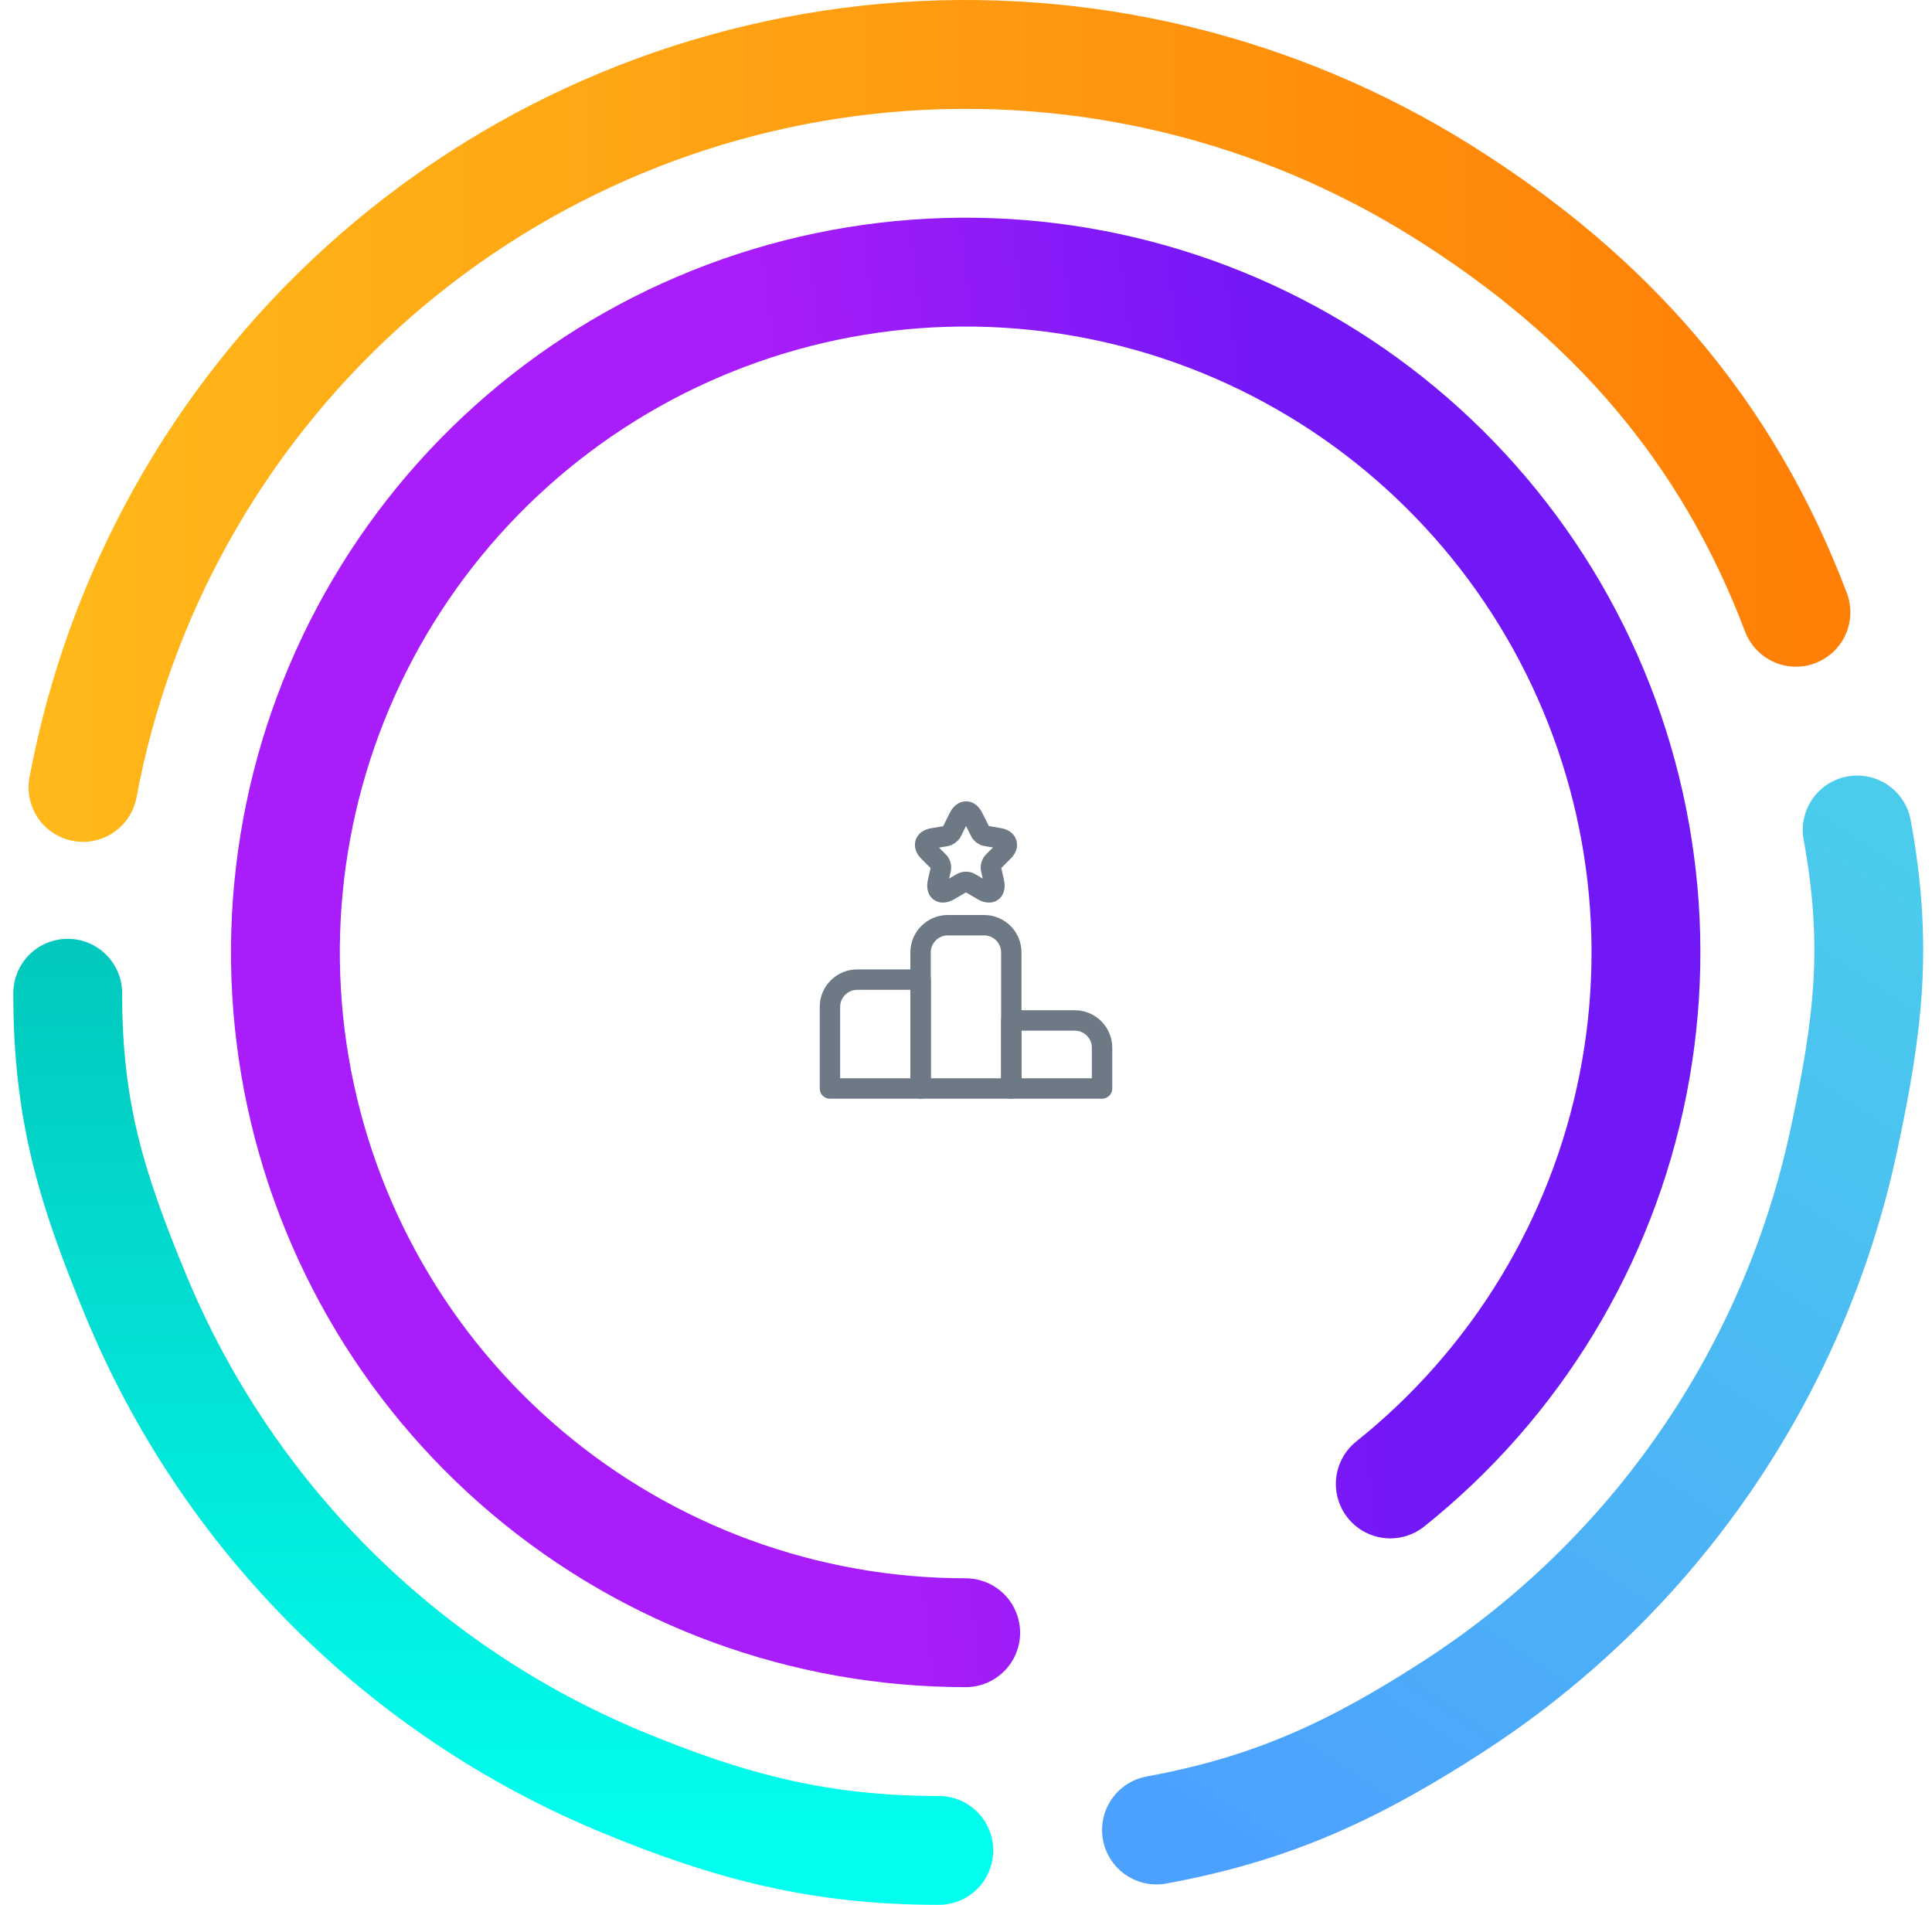 <svg width="142" height="140" viewBox="0 0 142 140" fill="none" xmlns="http://www.w3.org/2000/svg">
<path d="M70.977 120C59.17 120 47.744 115.822 38.722 108.205C29.701 100.589 23.665 90.025 21.685 78.386C19.705 66.746 21.908 54.781 27.903 44.61C33.899 34.438 43.3 26.717 54.443 22.813C65.586 18.909 77.751 19.073 88.784 23.278C99.816 27.483 109.005 35.457 114.723 45.787C120.441 56.117 122.318 68.137 120.023 79.719C117.728 91.3 111.409 101.696 102.184 109.066" stroke="url(#paint0_linear_1428_26129)" stroke-width="8" stroke-linecap="round"/>
<path d="M69 136C60.333 136 53.727 134.293 45.72 130.976C37.712 127.659 30.436 122.798 24.308 116.669C18.179 110.54 13.318 103.265 10.001 95.257C6.684 87.25 4.977 81.667 4.977 73" stroke="url(#paint1_linear_1428_26129)" stroke-width="8" stroke-linecap="round"/>
<path d="M136.5 61C138.063 69.525 137.326 75.374 135.508 83.849C133.689 92.323 130.219 100.356 125.296 107.489C120.373 114.623 114.093 120.716 106.815 125.423C99.536 130.129 93.525 132.937 85 134.5" stroke="url(#paint2_linear_1428_26129)" stroke-width="8" stroke-linecap="round"/>
<path d="M6.101 57.873C8.746 43.721 15.946 30.823 26.603 21.143C37.261 11.464 50.791 5.535 65.131 4.259C79.471 2.984 93.835 6.433 106.033 14.08C118.231 21.727 126.899 31.537 132 45" stroke="url(#paint3_linear_1428_26129)" stroke-width="8" stroke-linecap="round"/>
<path d="M67.67 72H63C61.9 72 61 72.9 61 74V80H67.67V72Z" stroke="#6D7A86" stroke-width="1.5" stroke-miterlimit="10" stroke-linecap="round" stroke-linejoin="round"/>
<path d="M72.33 68H69.66C68.56 68 67.66 68.9 67.66 70V80H74.33V70C74.33 68.9 73.44 68 72.33 68Z" stroke="#6D7A86" stroke-width="1.5" stroke-miterlimit="10" stroke-linecap="round" stroke-linejoin="round"/>
<path d="M79 75H74.33V80H81V77C81 75.9 80.1 75 79 75Z" stroke="#6D7A86" stroke-width="1.5" stroke-miterlimit="10" stroke-linecap="round" stroke-linejoin="round"/>
<path d="M71.52 60.07L72.05 61.13C72.12 61.28 72.31 61.42 72.47 61.44L73.43 61.6C74.04 61.7 74.19 62.15 73.75 62.58L73 63.33C72.87 63.46 72.8 63.7 72.84 63.87L73.05 64.79C73.22 65.52 72.83 65.8 72.19 65.42L71.29 64.89C71.13 64.79 70.86 64.79 70.7 64.89L69.8 65.42C69.16 65.8 68.77 65.52 68.94 64.79L69.15 63.87C69.19 63.7 69.12 63.45 68.99 63.33L68.25 62.59C67.81 62.15 67.95 61.71 68.57 61.61L69.53 61.45C69.69 61.42 69.88 61.28 69.95 61.14L70.48 60.08C70.77 59.5 71.23 59.5 71.52 60.07Z" stroke="#6D7A86" stroke-width="1.5" stroke-linecap="round" stroke-linejoin="round"/>
<defs>
<linearGradient id="paint0_linear_1428_26129" x1="103.477" y1="107.5" x2="65.977" y2="112" gradientUnits="userSpaceOnUse">
<stop stop-color="#7217F6"/>
<stop offset="1" stop-color="#A91DFA"/>
</linearGradient>
<linearGradient id="paint1_linear_1428_26129" x1="37.977" y1="70" x2="37.977" y2="136" gradientUnits="userSpaceOnUse">
<stop stop-color="#02C8BD"/>
<stop offset="1" stop-color="#01FFEF"/>
</linearGradient>
<linearGradient id="paint2_linear_1428_26129" x1="88" y1="134" x2="137" y2="61" gradientUnits="userSpaceOnUse">
<stop stop-color="#4CA1FE"/>
<stop offset="1" stop-color="#4BCCEC"/>
</linearGradient>
<linearGradient id="paint3_linear_1428_26129" x1="132.695" y1="30.936" x2="6.101" y2="30.936" gradientUnits="userSpaceOnUse">
<stop stop-color="#FF7F07"/>
<stop offset="1" stop-color="#FFB719"/>
</linearGradient>
</defs>
</svg>
